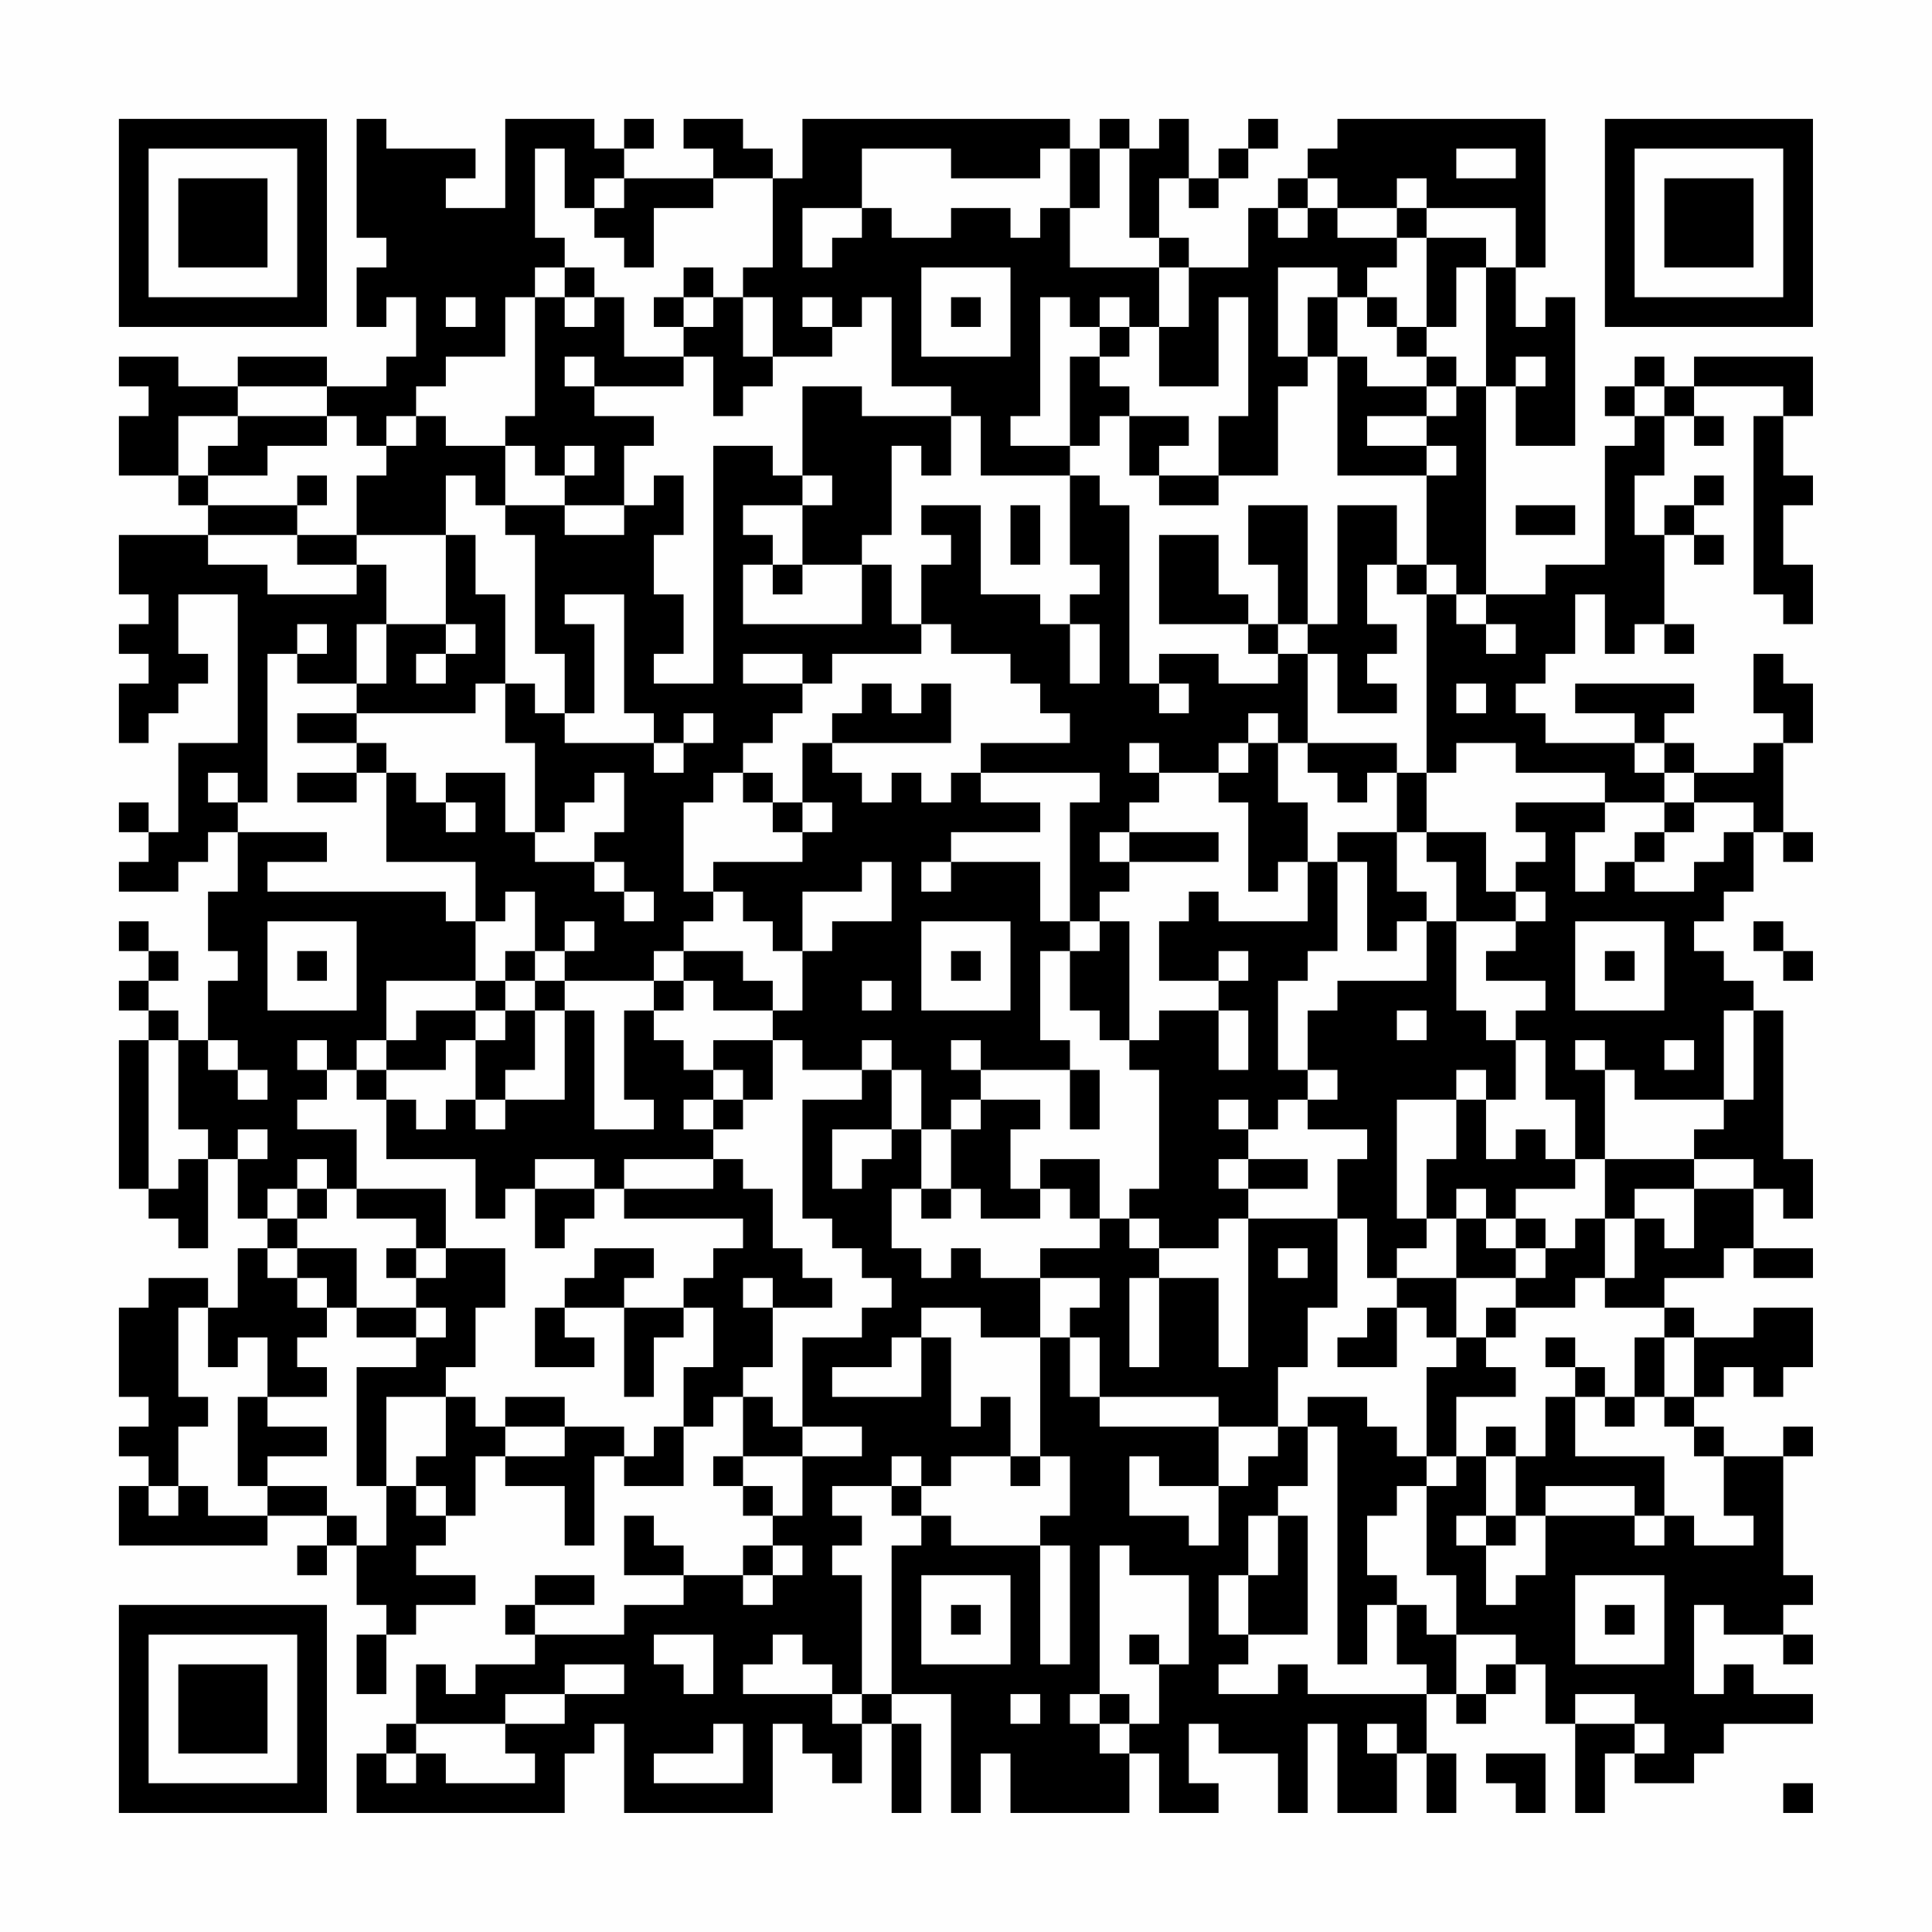 <?xml version="1.0" encoding="UTF-8"?>
<svg xmlns="http://www.w3.org/2000/svg" version="1.1" width="300" height="300" viewBox="0 0 300 300"><rect x="0" y="0" width="300" height="300" fill="#fefefe"/><g transform="scale(4.615)"><g transform="translate(4,4)"><path fill-rule="evenodd" d="M8 0L8 4L9 4L9 5L8 5L8 7L9 7L9 6L10 6L10 8L9 8L9 9L7 9L7 8L4 8L4 9L2 9L2 8L0 8L0 9L1 9L1 10L0 10L0 12L2 12L2 13L3 13L3 14L0 14L0 16L1 16L1 17L0 17L0 18L1 18L1 19L0 19L0 21L1 21L1 20L2 20L2 19L3 19L3 18L2 18L2 16L4 16L4 21L2 21L2 24L1 24L1 23L0 23L0 24L1 24L1 25L0 25L0 26L2 26L2 25L3 25L3 24L4 24L4 26L3 26L3 28L4 28L4 29L3 29L3 31L2 31L2 30L1 30L1 29L2 29L2 28L1 28L1 27L0 27L0 28L1 28L1 29L0 29L0 30L1 30L1 31L0 31L0 36L1 36L1 37L2 37L2 38L3 38L3 35L4 35L4 37L5 37L5 38L4 38L4 40L3 40L3 39L1 39L1 40L0 40L0 43L1 43L1 44L0 44L0 45L1 45L1 46L0 46L0 48L5 48L5 47L7 47L7 48L6 48L6 49L7 49L7 48L8 48L8 50L9 50L9 51L8 51L8 53L9 53L9 51L10 51L10 50L12 50L12 49L10 49L10 48L11 48L11 47L12 47L12 45L13 45L13 46L15 46L15 48L16 48L16 45L17 45L17 46L19 46L19 44L20 44L20 43L21 43L21 45L20 45L20 46L21 46L21 47L22 47L22 48L21 48L21 49L19 49L19 48L18 48L18 47L17 47L17 49L19 49L19 50L17 50L17 51L14 51L14 50L16 50L16 49L14 49L14 50L13 50L13 51L14 51L14 52L12 52L12 53L11 53L11 52L10 52L10 54L9 54L9 55L8 55L8 57L15 57L15 55L16 55L16 54L17 54L17 57L22 57L22 54L23 54L23 55L24 55L24 56L25 56L25 54L26 54L26 57L27 57L27 54L26 54L26 53L28 53L28 57L29 57L29 55L30 55L30 57L34 57L34 55L35 55L35 57L37 57L37 56L36 56L36 54L37 54L37 55L39 55L39 57L40 57L40 54L41 54L41 57L43 57L43 55L44 55L44 57L45 57L45 55L44 55L44 53L45 53L45 54L46 54L46 53L47 53L47 52L48 52L48 54L49 54L49 57L50 57L50 55L51 55L51 56L53 56L53 55L54 55L54 54L57 54L57 53L55 53L55 52L54 52L54 53L53 53L53 50L54 50L54 51L56 51L56 52L57 52L57 51L56 51L56 50L57 50L57 49L56 49L56 45L57 45L57 44L56 44L56 45L54 45L54 44L53 44L53 43L54 43L54 42L55 42L55 43L56 43L56 42L57 42L57 40L55 40L55 41L53 41L53 40L52 40L52 39L54 39L54 38L55 38L55 39L57 39L57 38L55 38L55 36L56 36L56 37L57 37L57 35L56 35L56 30L55 30L55 29L54 29L54 28L53 28L53 27L54 27L54 26L55 26L55 24L56 24L56 25L57 25L57 24L56 24L56 21L57 21L57 19L56 19L56 18L55 18L55 20L56 20L56 21L55 21L55 22L53 22L53 21L52 21L52 20L53 20L53 19L49 19L49 20L51 20L51 21L48 21L48 20L47 20L47 19L48 19L48 18L49 18L49 16L50 16L50 18L51 18L51 17L52 17L52 18L53 18L53 17L52 17L52 14L53 14L53 15L54 15L54 14L53 14L53 13L54 13L54 12L53 12L53 13L52 13L52 14L51 14L51 12L52 12L52 10L53 10L53 11L54 11L54 10L53 10L53 9L56 9L56 10L55 10L55 16L56 16L56 17L57 17L57 15L56 15L56 13L57 13L57 12L56 12L56 10L57 10L57 8L53 8L53 9L52 9L52 8L51 8L51 9L50 9L50 10L51 10L51 11L50 11L50 15L48 15L48 16L46 16L46 9L47 9L47 11L49 11L49 6L48 6L48 7L47 7L47 5L48 5L48 0L41 0L41 1L40 1L40 2L39 2L39 3L38 3L38 5L36 5L36 4L35 4L35 2L36 2L36 3L37 3L37 2L38 2L38 1L39 1L39 0L38 0L38 1L37 1L37 2L36 2L36 0L35 0L35 1L34 1L34 0L33 0L33 1L32 1L32 0L23 0L23 2L22 2L22 1L21 1L21 0L19 0L19 1L20 1L20 2L17 2L17 1L18 1L18 0L17 0L17 1L16 1L16 0L13 0L13 3L11 3L11 2L12 2L12 1L9 1L9 0ZM14 1L14 4L15 4L15 5L14 5L14 6L13 6L13 8L11 8L11 9L10 9L10 10L9 10L9 11L8 11L8 10L7 10L7 9L4 9L4 10L2 10L2 12L3 12L3 13L6 13L6 14L3 14L3 15L5 15L5 16L8 16L8 15L9 15L9 17L8 17L8 19L6 19L6 18L7 18L7 17L6 17L6 18L5 18L5 23L4 23L4 22L3 22L3 23L4 23L4 24L7 24L7 25L5 25L5 26L11 26L11 27L12 27L12 29L9 29L9 31L8 31L8 32L7 32L7 31L6 31L6 32L7 32L7 33L6 33L6 34L8 34L8 36L7 36L7 35L6 35L6 36L5 36L5 37L6 37L6 38L5 38L5 39L6 39L6 40L7 40L7 41L6 41L6 42L7 42L7 43L5 43L5 41L4 41L4 42L3 42L3 40L2 40L2 43L3 43L3 44L2 44L2 46L1 46L1 47L2 47L2 46L3 46L3 47L5 47L5 46L7 46L7 47L8 47L8 48L9 48L9 46L10 46L10 47L11 47L11 46L10 46L10 45L11 45L11 43L12 43L12 44L13 44L13 45L15 45L15 44L17 44L17 45L18 45L18 44L19 44L19 42L20 42L20 40L19 40L19 39L20 39L20 38L21 38L21 37L17 37L17 36L20 36L20 35L21 35L21 36L22 36L22 38L23 38L23 39L24 39L24 40L22 40L22 39L21 39L21 40L22 40L22 42L21 42L21 43L22 43L22 44L23 44L23 45L21 45L21 46L22 46L22 47L23 47L23 45L25 45L25 44L23 44L23 41L25 41L25 40L26 40L26 39L25 39L25 38L24 38L24 37L23 37L23 33L25 33L25 32L26 32L26 34L24 34L24 36L25 36L25 35L26 35L26 34L27 34L27 36L26 36L26 38L27 38L27 39L28 39L28 38L29 38L29 39L31 39L31 41L29 41L29 40L27 40L27 41L26 41L26 42L24 42L24 43L27 43L27 41L28 41L28 44L29 44L29 43L30 43L30 45L28 45L28 46L27 46L27 45L26 45L26 46L24 46L24 47L25 47L25 48L24 48L24 49L25 49L25 53L24 53L24 52L23 52L23 51L22 51L22 52L21 52L21 53L24 53L24 54L25 54L25 53L26 53L26 48L27 48L27 47L28 47L28 48L31 48L31 52L32 52L32 48L31 48L31 47L32 47L32 45L31 45L31 41L32 41L32 43L33 43L33 44L37 44L37 46L35 46L35 45L34 45L34 47L36 47L36 48L37 48L37 46L38 46L38 45L39 45L39 44L40 44L40 46L39 46L39 47L38 47L38 49L37 49L37 51L38 51L38 52L37 52L37 53L39 53L39 52L40 52L40 53L44 53L44 52L43 52L43 50L44 50L44 51L45 51L45 53L46 53L46 52L47 52L47 51L45 51L45 49L44 49L44 46L45 46L45 45L46 45L46 47L45 47L45 48L46 48L46 50L47 50L47 49L48 49L48 47L51 47L51 48L52 48L52 47L53 47L53 48L55 48L55 47L54 47L54 45L53 45L53 44L52 44L52 43L53 43L53 41L52 41L52 40L50 40L50 39L51 39L51 37L52 37L52 38L53 38L53 36L55 36L55 35L53 35L53 34L54 34L54 33L55 33L55 30L54 30L54 33L51 33L51 32L50 32L50 31L49 31L49 32L50 32L50 35L49 35L49 33L48 33L48 31L47 31L47 30L48 30L48 29L46 29L46 28L47 28L47 27L48 27L48 26L47 26L47 25L48 25L48 24L47 24L47 23L50 23L50 24L49 24L49 26L50 26L50 25L51 25L51 26L53 26L53 25L54 25L54 24L55 24L55 23L53 23L53 22L52 22L52 21L51 21L51 22L52 22L52 23L50 23L50 22L47 22L47 21L45 21L45 22L44 22L44 16L45 16L45 17L46 17L46 18L47 18L47 17L46 17L46 16L45 16L45 15L44 15L44 12L45 12L45 11L44 11L44 10L45 10L45 9L46 9L46 5L47 5L47 3L44 3L44 2L43 2L43 3L41 3L41 2L40 2L40 3L39 3L39 4L40 4L40 3L41 3L41 4L43 4L43 5L42 5L42 6L41 6L41 5L39 5L39 8L40 8L40 9L39 9L39 12L37 12L37 10L38 10L38 6L37 6L37 9L35 9L35 7L36 7L36 5L35 5L35 4L34 4L34 1L33 1L33 3L32 3L32 1L31 1L31 2L28 2L28 1L25 1L25 3L23 3L23 5L24 5L24 4L25 4L25 3L26 3L26 4L28 4L28 3L30 3L30 4L31 4L31 3L32 3L32 5L35 5L35 7L34 7L34 6L33 6L33 7L32 7L32 6L31 6L31 10L30 10L30 11L32 11L32 12L29 12L29 10L28 10L28 9L26 9L26 6L25 6L25 7L24 7L24 6L23 6L23 7L24 7L24 8L22 8L22 6L21 6L21 5L22 5L22 2L20 2L20 3L18 3L18 5L17 5L17 4L16 4L16 3L17 3L17 2L16 2L16 3L15 3L15 1ZM45 1L45 2L47 2L47 1ZM43 3L43 4L44 4L44 7L43 7L43 6L42 6L42 7L43 7L43 8L44 8L44 9L42 9L42 8L41 8L41 6L40 6L40 8L41 8L41 12L44 12L44 11L42 11L42 10L44 10L44 9L45 9L45 8L44 8L44 7L45 7L45 5L46 5L46 4L44 4L44 3ZM15 5L15 6L14 6L14 10L13 10L13 11L11 11L11 10L10 10L10 11L9 11L9 12L8 12L8 14L6 14L6 15L8 15L8 14L11 14L11 17L9 17L9 19L8 19L8 20L6 20L6 21L8 21L8 22L6 22L6 23L8 23L8 22L9 22L9 25L12 25L12 27L13 27L13 26L14 26L14 28L13 28L13 29L12 29L12 30L10 30L10 31L9 31L9 32L8 32L8 33L9 33L9 35L12 35L12 37L13 37L13 36L14 36L14 38L15 38L15 37L16 37L16 36L17 36L17 35L20 35L20 34L21 34L21 33L22 33L22 31L23 31L23 32L25 32L25 31L26 31L26 32L27 32L27 34L28 34L28 36L27 36L27 37L28 37L28 36L29 36L29 37L31 37L31 36L32 36L32 37L33 37L33 38L31 38L31 39L33 39L33 40L32 40L32 41L33 41L33 43L37 43L37 44L39 44L39 42L40 42L40 40L41 40L41 37L42 37L42 39L43 39L43 40L42 40L42 41L41 41L41 42L43 42L43 40L44 40L44 41L45 41L45 42L44 42L44 45L43 45L43 44L42 44L42 43L40 43L40 44L41 44L41 52L42 52L42 50L43 50L43 49L42 49L42 47L43 47L43 46L44 46L44 45L45 45L45 43L47 43L47 42L46 42L46 41L47 41L47 40L49 40L49 39L50 39L50 37L51 37L51 36L53 36L53 35L50 35L50 37L49 37L49 38L48 38L48 37L47 37L47 36L49 36L49 35L48 35L48 34L47 34L47 35L46 35L46 33L47 33L47 31L46 31L46 30L45 30L45 27L47 27L47 26L46 26L46 24L44 24L44 22L43 22L43 21L40 21L40 18L41 18L41 20L43 20L43 19L42 19L42 18L43 18L43 17L42 17L42 15L43 15L43 16L44 16L44 15L43 15L43 13L41 13L41 17L40 17L40 13L38 13L38 15L39 15L39 17L38 17L38 16L37 16L37 14L35 14L35 17L38 17L38 18L39 18L39 19L37 19L37 18L35 18L35 19L34 19L34 13L33 13L33 12L32 12L32 15L33 15L33 16L32 16L32 17L31 17L31 16L29 16L29 13L27 13L27 14L28 14L28 15L27 15L27 17L26 17L26 15L25 15L25 14L26 14L26 11L27 11L27 12L28 12L28 10L25 10L25 9L23 9L23 12L22 12L22 11L20 11L20 19L18 19L18 18L19 18L19 16L18 16L18 14L19 14L19 12L18 12L18 13L17 13L17 11L18 11L18 10L16 10L16 9L19 9L19 8L20 8L20 10L21 10L21 9L22 9L22 8L21 8L21 6L20 6L20 5L19 5L19 6L18 6L18 7L19 7L19 8L17 8L17 6L16 6L16 5ZM27 5L27 8L30 8L30 5ZM11 6L11 7L12 7L12 6ZM15 6L15 7L16 7L16 6ZM19 6L19 7L20 7L20 6ZM28 6L28 7L29 7L29 6ZM33 7L33 8L32 8L32 11L33 11L33 10L34 10L34 12L35 12L35 13L37 13L37 12L35 12L35 11L36 11L36 10L34 10L34 9L33 9L33 8L34 8L34 7ZM15 8L15 9L16 9L16 8ZM47 8L47 9L48 9L48 8ZM51 9L51 10L52 10L52 9ZM4 10L4 11L3 11L3 12L5 12L5 11L7 11L7 10ZM13 11L13 13L12 13L12 12L11 12L11 14L12 14L12 16L13 16L13 19L12 19L12 20L8 20L8 21L9 21L9 22L10 22L10 23L11 23L11 24L12 24L12 23L11 23L11 22L13 22L13 24L14 24L14 25L16 25L16 26L17 26L17 27L18 27L18 26L17 26L17 25L16 25L16 24L17 24L17 22L16 22L16 23L15 23L15 24L14 24L14 21L13 21L13 19L14 19L14 20L15 20L15 21L18 21L18 22L19 22L19 21L20 21L20 20L19 20L19 21L18 21L18 20L17 20L17 16L15 16L15 17L16 17L16 20L15 20L15 18L14 18L14 14L13 14L13 13L15 13L15 14L17 14L17 13L15 13L15 12L16 12L16 11L15 11L15 12L14 12L14 11ZM6 12L6 13L7 13L7 12ZM23 12L23 13L21 13L21 14L22 14L22 15L21 15L21 17L25 17L25 15L23 15L23 13L24 13L24 12ZM30 13L30 15L31 15L31 13ZM47 13L47 14L49 14L49 13ZM22 15L22 16L23 16L23 15ZM11 17L11 18L10 18L10 19L11 19L11 18L12 18L12 17ZM27 17L27 18L24 18L24 19L23 19L23 18L21 18L21 19L23 19L23 20L22 20L22 21L21 21L21 22L20 22L20 23L19 23L19 26L20 26L20 27L19 27L19 28L18 28L18 29L15 29L15 28L16 28L16 27L15 27L15 28L14 28L14 29L13 29L13 30L12 30L12 31L11 31L11 32L9 32L9 33L10 33L10 34L11 34L11 33L12 33L12 34L13 34L13 33L15 33L15 30L16 30L16 34L18 34L18 33L17 33L17 30L18 30L18 31L19 31L19 32L20 32L20 33L19 33L19 34L20 34L20 33L21 33L21 32L20 32L20 31L22 31L22 30L23 30L23 28L24 28L24 27L26 27L26 25L25 25L25 26L23 26L23 28L22 28L22 27L21 27L21 26L20 26L20 25L23 25L23 24L24 24L24 23L23 23L23 21L24 21L24 22L25 22L25 23L26 23L26 22L27 22L27 23L28 23L28 22L29 22L29 23L31 23L31 24L28 24L28 25L27 25L27 26L28 26L28 25L31 25L31 27L32 27L32 28L31 28L31 31L32 31L32 32L29 32L29 31L28 31L28 32L29 32L29 33L28 33L28 34L29 34L29 33L31 33L31 34L30 34L30 36L31 36L31 35L33 35L33 37L34 37L34 38L35 38L35 39L34 39L34 42L35 42L35 39L37 39L37 42L38 42L38 37L41 37L41 35L42 35L42 34L40 34L40 33L41 33L41 32L40 32L40 30L41 30L41 29L44 29L44 27L45 27L45 25L44 25L44 24L43 24L43 22L42 22L42 23L41 23L41 22L40 22L40 21L39 21L39 20L38 20L38 21L37 21L37 22L35 22L35 21L34 21L34 22L35 22L35 23L34 23L34 24L33 24L33 25L34 25L34 26L33 26L33 27L32 27L32 23L33 23L33 22L29 22L29 21L32 21L32 20L31 20L31 19L30 19L30 18L28 18L28 17ZM32 17L32 19L33 19L33 17ZM39 17L39 18L40 18L40 17ZM25 19L25 20L24 20L24 21L28 21L28 19L27 19L27 20L26 20L26 19ZM35 19L35 20L36 20L36 19ZM45 19L45 20L46 20L46 19ZM38 21L38 22L37 22L37 23L38 23L38 26L39 26L39 25L40 25L40 27L37 27L37 26L36 26L36 27L35 27L35 29L37 29L37 30L35 30L35 31L34 31L34 27L33 27L33 28L32 28L32 30L33 30L33 31L34 31L34 32L35 32L35 36L34 36L34 37L35 37L35 38L37 38L37 37L38 37L38 36L40 36L40 35L38 35L38 34L39 34L39 33L40 33L40 32L39 32L39 29L40 29L40 28L41 28L41 25L42 25L42 28L43 28L43 27L44 27L44 26L43 26L43 24L41 24L41 25L40 25L40 23L39 23L39 21ZM21 22L21 23L22 23L22 24L23 24L23 23L22 23L22 22ZM52 23L52 24L51 24L51 25L52 25L52 24L53 24L53 23ZM34 24L34 25L37 25L37 24ZM5 27L5 30L8 30L8 27ZM27 27L27 30L30 30L30 27ZM49 27L49 30L52 30L52 27ZM55 27L55 28L56 28L56 29L57 29L57 28L56 28L56 27ZM6 28L6 29L7 29L7 28ZM19 28L19 29L18 29L18 30L19 30L19 29L20 29L20 30L22 30L22 29L21 29L21 28ZM28 28L28 29L29 29L29 28ZM37 28L37 29L38 29L38 28ZM50 28L50 29L51 29L51 28ZM14 29L14 30L13 30L13 31L12 31L12 33L13 33L13 32L14 32L14 30L15 30L15 29ZM25 29L25 30L26 30L26 29ZM37 30L37 32L38 32L38 30ZM43 30L43 31L44 31L44 30ZM1 31L1 36L2 36L2 35L3 35L3 34L2 34L2 31ZM3 31L3 32L4 32L4 33L5 33L5 32L4 32L4 31ZM52 31L52 32L53 32L53 31ZM32 32L32 34L33 34L33 32ZM45 32L45 33L43 33L43 37L44 37L44 38L43 38L43 39L45 39L45 41L46 41L46 40L47 40L47 39L48 39L48 38L47 38L47 37L46 37L46 36L45 36L45 37L44 37L44 35L45 35L45 33L46 33L46 32ZM37 33L37 34L38 34L38 33ZM4 34L4 35L5 35L5 34ZM14 35L14 36L16 36L16 35ZM37 35L37 36L38 36L38 35ZM6 36L6 37L7 37L7 36ZM8 36L8 37L10 37L10 38L9 38L9 39L10 39L10 40L8 40L8 38L6 38L6 39L7 39L7 40L8 40L8 41L10 41L10 42L8 42L8 46L9 46L9 43L11 43L11 42L12 42L12 40L13 40L13 38L11 38L11 36ZM45 37L45 39L47 39L47 38L46 38L46 37ZM10 38L10 39L11 39L11 38ZM16 38L16 39L15 39L15 40L14 40L14 42L16 42L16 41L15 41L15 40L17 40L17 43L18 43L18 41L19 41L19 40L17 40L17 39L18 39L18 38ZM39 38L39 39L40 39L40 38ZM10 40L10 41L11 41L11 40ZM48 41L48 42L49 42L49 43L48 43L48 45L47 45L47 44L46 44L46 45L47 45L47 47L46 47L46 48L47 48L47 47L48 47L48 46L51 46L51 47L52 47L52 45L49 45L49 43L50 43L50 44L51 44L51 43L52 43L52 41L51 41L51 43L50 43L50 42L49 42L49 41ZM4 43L4 46L5 46L5 45L7 45L7 44L5 44L5 43ZM13 43L13 44L15 44L15 43ZM30 45L30 46L31 46L31 45ZM26 46L26 47L27 47L27 46ZM39 47L39 49L38 49L38 51L40 51L40 47ZM22 48L22 49L21 49L21 50L22 50L22 49L23 49L23 48ZM33 48L33 53L32 53L32 54L33 54L33 55L34 55L34 54L35 54L35 52L36 52L36 49L34 49L34 48ZM27 49L27 52L30 52L30 49ZM49 49L49 52L52 52L52 49ZM28 50L28 51L29 51L29 50ZM50 50L50 51L51 51L51 50ZM18 51L18 52L19 52L19 53L20 53L20 51ZM34 51L34 52L35 52L35 51ZM15 52L15 53L13 53L13 54L10 54L10 55L9 55L9 56L10 56L10 55L11 55L11 56L14 56L14 55L13 55L13 54L15 54L15 53L17 53L17 52ZM30 53L30 54L31 54L31 53ZM33 53L33 54L34 54L34 53ZM49 53L49 54L51 54L51 55L52 55L52 54L51 54L51 53ZM20 54L20 55L18 55L18 56L21 56L21 54ZM42 54L42 55L43 55L43 54ZM46 55L46 56L47 56L47 57L48 57L48 55ZM56 56L56 57L57 57L57 56ZM0 0L0 7L7 7L7 0ZM1 1L1 6L6 6L6 1ZM2 2L2 5L5 5L5 2ZM50 0L50 7L57 7L57 0ZM51 1L51 6L56 6L56 1ZM52 2L52 5L55 5L55 2ZM0 50L0 57L7 57L7 50ZM1 51L1 56L6 56L6 51ZM2 52L2 55L5 55L5 52Z" fill="#000000"/></g></g></svg>
